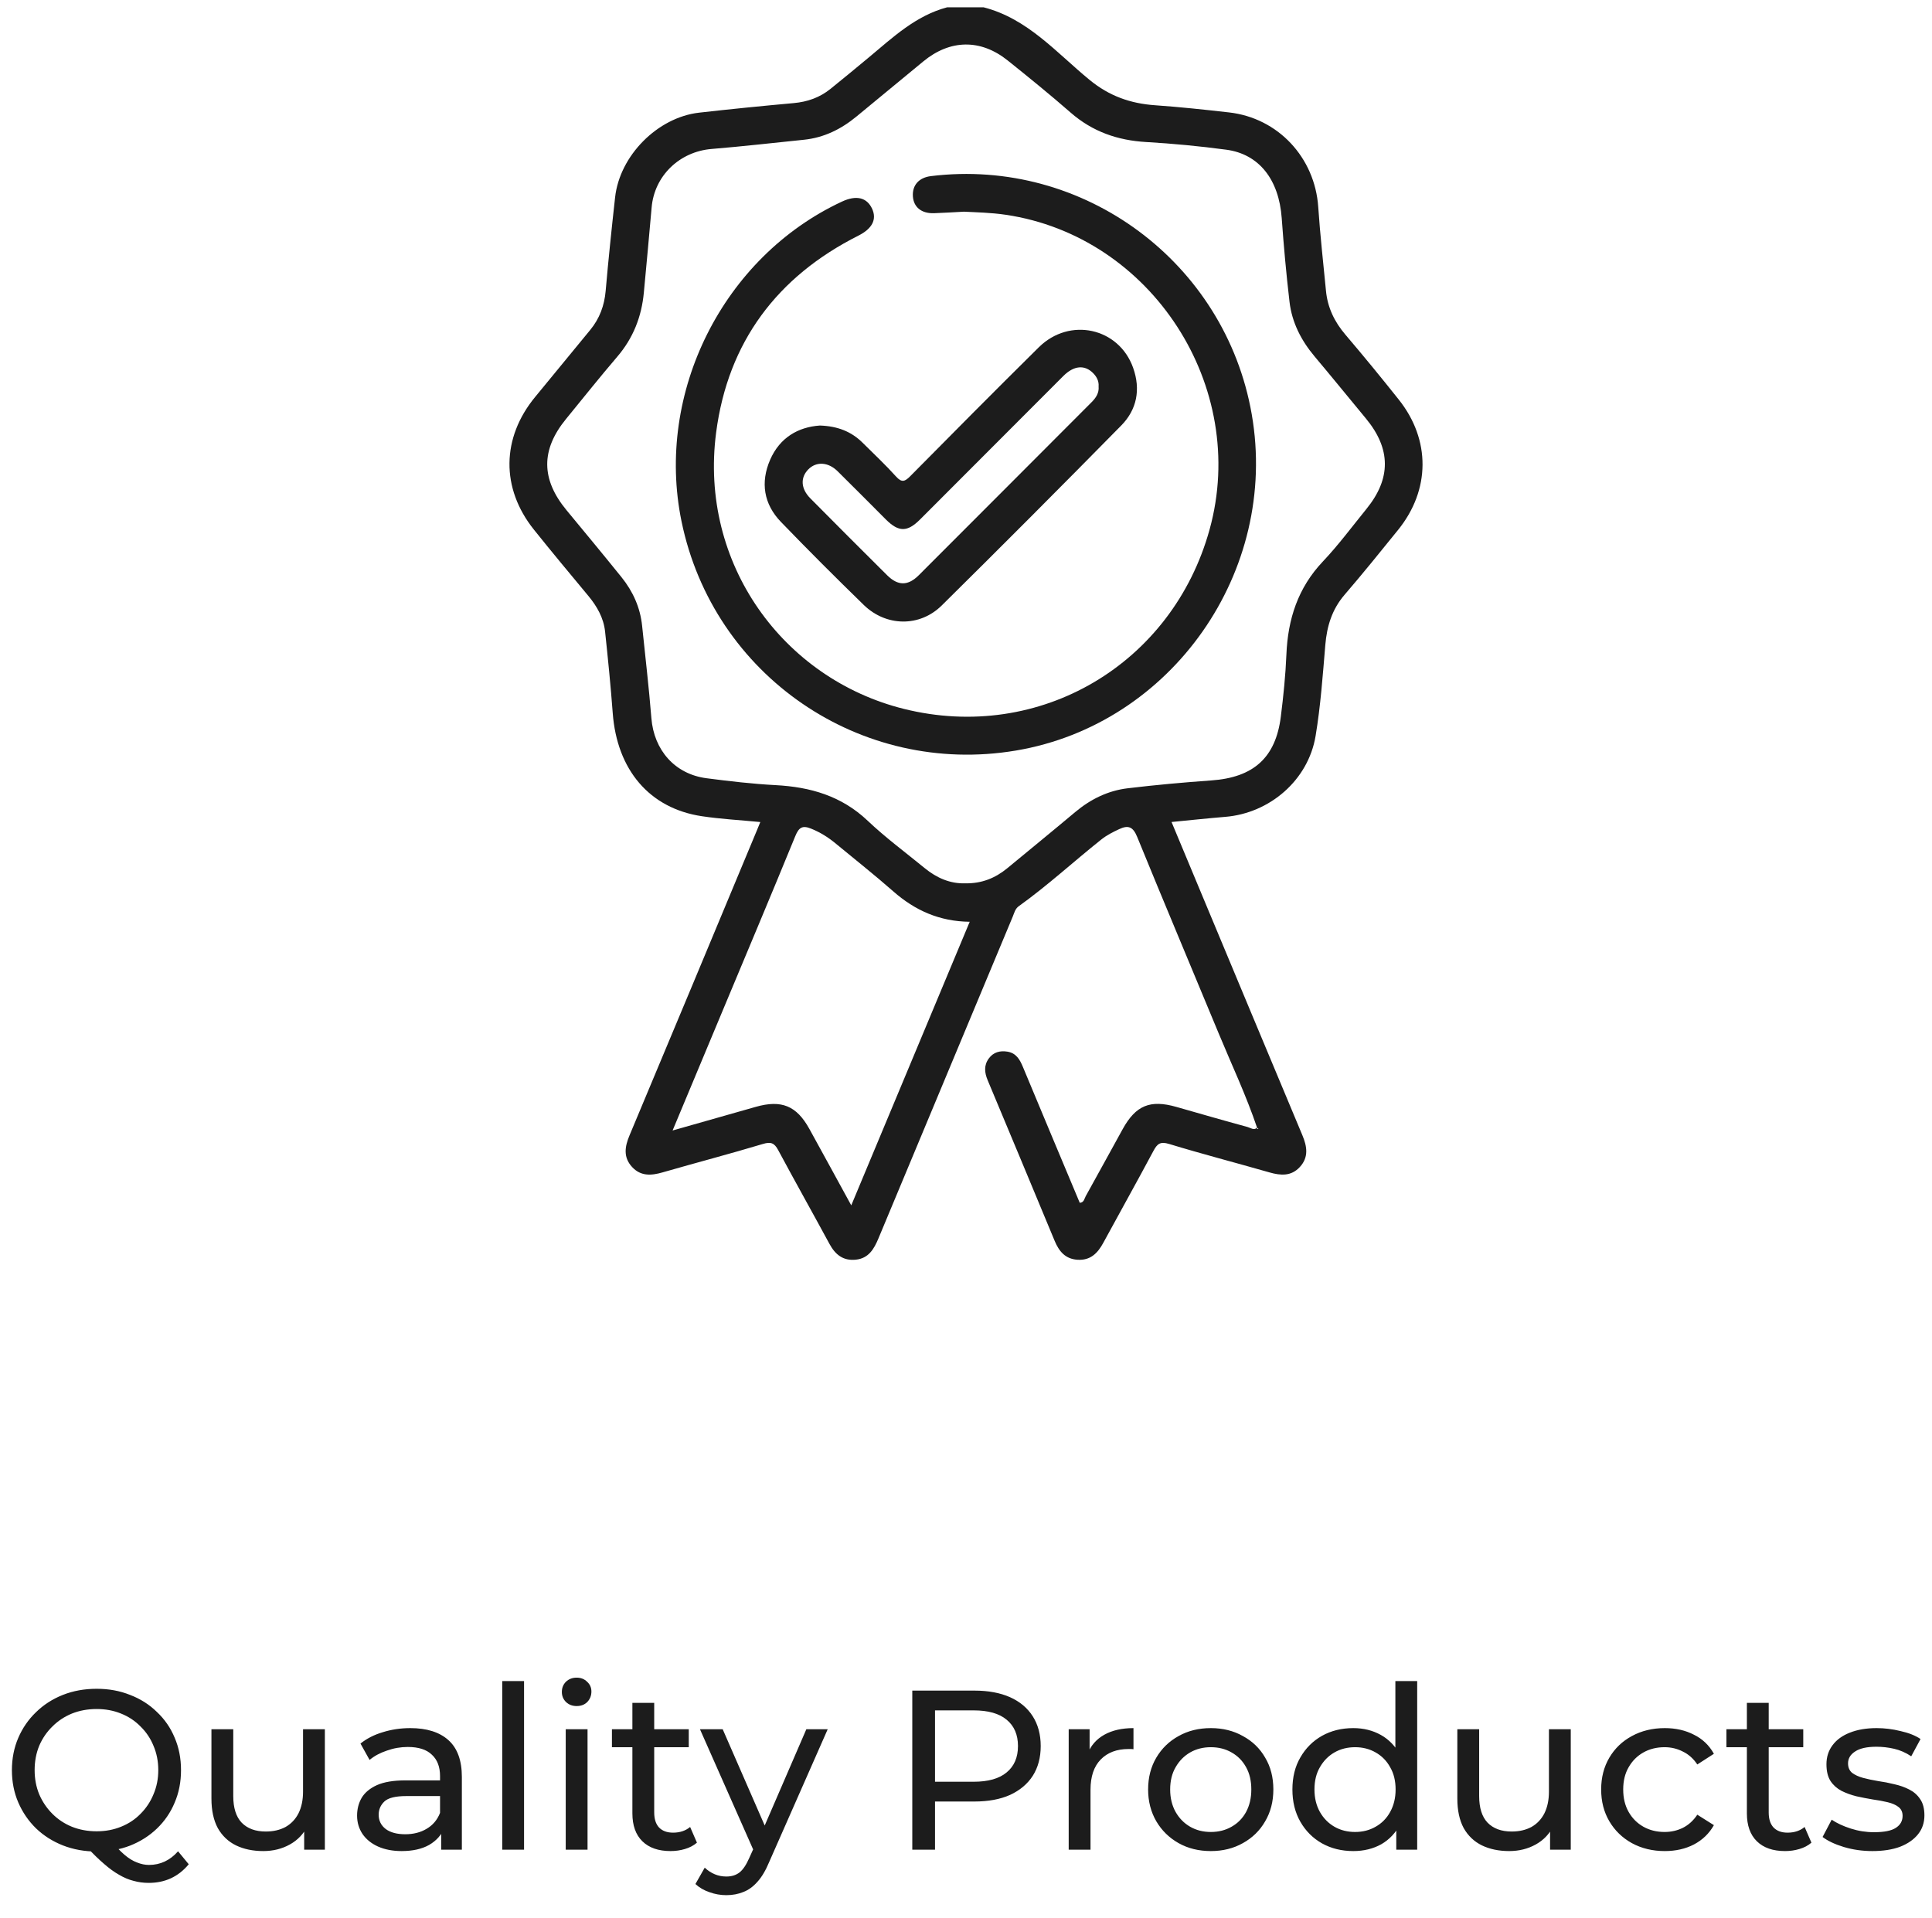 <svg width="136" height="135" viewBox="0 0 136 135" fill="none" xmlns="http://www.w3.org/2000/svg">
<path d="M6.806 130.341C5.953 130.341 5.158 130.197 4.422 129.909C3.697 129.621 3.068 129.221 2.534 128.709C2.001 128.186 1.585 127.578 1.286 126.885C0.988 126.192 0.838 125.434 0.838 124.613C0.838 123.792 0.988 123.034 1.286 122.341C1.585 121.648 2.001 121.045 2.534 120.533C3.068 120.01 3.697 119.605 4.422 119.317C5.148 119.029 5.942 118.885 6.806 118.885C7.66 118.885 8.444 119.029 9.158 119.317C9.884 119.594 10.513 119.994 11.046 120.517C11.59 121.029 12.006 121.632 12.294 122.325C12.593 123.018 12.742 123.781 12.742 124.613C12.742 125.445 12.593 126.208 12.294 126.901C12.006 127.594 11.59 128.202 11.046 128.725C10.513 129.237 9.884 129.637 9.158 129.925C8.444 130.202 7.66 130.341 6.806 130.341ZM10.47 132.549C10.097 132.549 9.74 132.501 9.398 132.405C9.057 132.32 8.716 132.176 8.374 131.973C8.033 131.781 7.681 131.525 7.318 131.205C6.956 130.896 6.561 130.512 6.134 130.053L7.846 129.605C8.166 130 8.47 130.32 8.758 130.565C9.057 130.821 9.35 131.002 9.638 131.109C9.926 131.226 10.209 131.285 10.486 131.285C11.286 131.285 11.969 130.965 12.534 130.325L13.286 131.237C12.561 132.112 11.622 132.549 10.47 132.549ZM6.806 128.917C7.425 128.917 7.996 128.81 8.518 128.597C9.052 128.384 9.51 128.08 9.894 127.685C10.289 127.29 10.593 126.832 10.806 126.309C11.03 125.786 11.142 125.221 11.142 124.613C11.142 123.994 11.03 123.424 10.806 122.901C10.593 122.378 10.289 121.925 9.894 121.541C9.51 121.146 9.052 120.842 8.518 120.629C7.996 120.416 7.425 120.309 6.806 120.309C6.177 120.309 5.596 120.416 5.062 120.629C4.54 120.842 4.081 121.146 3.686 121.541C3.292 121.925 2.982 122.378 2.758 122.901C2.545 123.424 2.438 123.994 2.438 124.613C2.438 125.221 2.545 125.786 2.758 126.309C2.982 126.832 3.292 127.29 3.686 127.685C4.081 128.08 4.54 128.384 5.062 128.597C5.596 128.81 6.177 128.917 6.806 128.917ZM18.532 130.309C17.806 130.309 17.166 130.176 16.612 129.909C16.068 129.642 15.641 129.237 15.332 128.693C15.033 128.138 14.884 127.445 14.884 126.613V121.733H16.42V126.437C16.42 127.269 16.617 127.893 17.012 128.309C17.417 128.725 17.983 128.933 18.708 128.933C19.241 128.933 19.705 128.826 20.1 128.613C20.494 128.389 20.799 128.069 21.012 127.653C21.225 127.226 21.332 126.714 21.332 126.117V121.733H22.868V130.213H21.412V127.925L21.652 128.533C21.375 129.098 20.959 129.536 20.404 129.845C19.849 130.154 19.225 130.309 18.532 130.309ZM31.056 130.213V128.421L30.976 128.085V125.029C30.976 124.378 30.784 123.877 30.4 123.525C30.027 123.162 29.461 122.981 28.704 122.981C28.203 122.981 27.712 123.066 27.232 123.237C26.752 123.397 26.347 123.616 26.016 123.893L25.376 122.741C25.813 122.389 26.336 122.122 26.944 121.941C27.563 121.749 28.208 121.653 28.88 121.653C30.043 121.653 30.939 121.936 31.568 122.501C32.197 123.066 32.512 123.93 32.512 125.093V130.213H31.056ZM28.272 130.309C27.643 130.309 27.088 130.202 26.608 129.989C26.139 129.776 25.776 129.482 25.52 129.109C25.264 128.725 25.136 128.293 25.136 127.813C25.136 127.354 25.243 126.938 25.456 126.565C25.68 126.192 26.037 125.893 26.528 125.669C27.029 125.445 27.701 125.333 28.544 125.333H31.232V126.437H28.608C27.84 126.437 27.323 126.565 27.056 126.821C26.789 127.077 26.656 127.386 26.656 127.749C26.656 128.165 26.821 128.501 27.152 128.757C27.483 129.002 27.941 129.125 28.528 129.125C29.104 129.125 29.605 128.997 30.032 128.741C30.469 128.485 30.784 128.112 30.976 127.621L31.28 128.677C31.077 129.178 30.72 129.578 30.208 129.877C29.696 130.165 29.051 130.309 28.272 130.309ZM35.354 130.213V118.341H36.89V130.213H35.354ZM39.823 130.213V121.733H41.359V130.213H39.823ZM40.591 120.101C40.292 120.101 40.042 120.005 39.839 119.813C39.647 119.621 39.551 119.386 39.551 119.109C39.551 118.821 39.647 118.581 39.839 118.389C40.042 118.197 40.292 118.101 40.591 118.101C40.89 118.101 41.135 118.197 41.327 118.389C41.53 118.57 41.631 118.8 41.631 119.077C41.631 119.365 41.535 119.61 41.343 119.813C41.151 120.005 40.901 120.101 40.591 120.101ZM47.204 130.309C46.351 130.309 45.689 130.08 45.22 129.621C44.751 129.162 44.516 128.506 44.516 127.653V119.877H46.052V127.589C46.052 128.048 46.164 128.4 46.388 128.645C46.623 128.89 46.953 129.013 47.38 129.013C47.86 129.013 48.26 128.88 48.58 128.613L49.06 129.717C48.825 129.92 48.543 130.069 48.212 130.165C47.892 130.261 47.556 130.309 47.204 130.309ZM43.076 122.997V121.733H48.484V122.997H43.076ZM51.129 133.413C50.723 133.413 50.329 133.344 49.945 133.205C49.561 133.077 49.23 132.885 48.953 132.629L49.609 131.477C49.822 131.68 50.057 131.834 50.313 131.941C50.569 132.048 50.841 132.101 51.129 132.101C51.502 132.101 51.811 132.005 52.057 131.813C52.302 131.621 52.531 131.28 52.745 130.789L53.273 129.621L53.433 129.429L56.761 121.733H58.265L54.153 131.061C53.907 131.658 53.63 132.128 53.321 132.469C53.022 132.81 52.691 133.05 52.329 133.189C51.966 133.338 51.566 133.413 51.129 133.413ZM53.145 130.485L49.273 121.733H50.873L54.169 129.285L53.145 130.485ZM64.219 130.213V119.013H68.587C69.568 119.013 70.406 119.168 71.099 119.477C71.792 119.786 72.326 120.234 72.699 120.821C73.072 121.408 73.259 122.106 73.259 122.917C73.259 123.728 73.072 124.426 72.699 125.013C72.326 125.589 71.792 126.037 71.099 126.357C70.406 126.666 69.568 126.821 68.587 126.821H65.099L65.819 126.069V130.213H64.219ZM65.819 126.229L65.099 125.429H68.539C69.563 125.429 70.336 125.21 70.859 124.773C71.392 124.336 71.659 123.717 71.659 122.917C71.659 122.117 71.392 121.498 70.859 121.061C70.336 120.624 69.563 120.405 68.539 120.405H65.099L65.819 119.605V126.229ZM75.229 130.213V121.733H76.701V124.037L76.557 123.461C76.792 122.874 77.187 122.426 77.741 122.117C78.296 121.808 78.979 121.653 79.789 121.653V123.141C79.725 123.13 79.661 123.125 79.597 123.125C79.544 123.125 79.491 123.125 79.437 123.125C78.616 123.125 77.965 123.37 77.485 123.861C77.005 124.352 76.765 125.061 76.765 125.989V130.213H75.229ZM85.236 130.309C84.383 130.309 83.626 130.122 82.964 129.749C82.303 129.376 81.78 128.864 81.396 128.213C81.012 127.552 80.82 126.805 80.82 125.973C80.82 125.13 81.012 124.384 81.396 123.733C81.78 123.082 82.303 122.576 82.964 122.213C83.626 121.84 84.383 121.653 85.236 121.653C86.079 121.653 86.831 121.84 87.492 122.213C88.164 122.576 88.687 123.082 89.06 123.733C89.444 124.373 89.636 125.12 89.636 125.973C89.636 126.816 89.444 127.562 89.06 128.213C88.687 128.864 88.164 129.376 87.492 129.749C86.831 130.122 86.079 130.309 85.236 130.309ZM85.236 128.965C85.78 128.965 86.266 128.842 86.692 128.597C87.13 128.352 87.471 128.005 87.716 127.557C87.962 127.098 88.084 126.57 88.084 125.973C88.084 125.365 87.962 124.842 87.716 124.405C87.471 123.957 87.13 123.61 86.692 123.365C86.266 123.12 85.78 122.997 85.236 122.997C84.692 122.997 84.207 123.12 83.78 123.365C83.354 123.61 83.012 123.957 82.756 124.405C82.5 124.842 82.372 125.365 82.372 125.973C82.372 126.57 82.5 127.098 82.756 127.557C83.012 128.005 83.354 128.352 83.78 128.597C84.207 128.842 84.692 128.965 85.236 128.965ZM95.265 130.309C94.443 130.309 93.707 130.128 93.057 129.765C92.417 129.402 91.91 128.896 91.537 128.245C91.163 127.594 90.977 126.837 90.977 125.973C90.977 125.109 91.163 124.357 91.537 123.717C91.91 123.066 92.417 122.56 93.057 122.197C93.707 121.834 94.443 121.653 95.265 121.653C95.979 121.653 96.625 121.813 97.201 122.133C97.777 122.453 98.235 122.933 98.577 123.573C98.929 124.213 99.105 125.013 99.105 125.973C99.105 126.933 98.934 127.733 98.593 128.373C98.262 129.013 97.809 129.498 97.233 129.829C96.657 130.149 96.001 130.309 95.265 130.309ZM95.393 128.965C95.926 128.965 96.406 128.842 96.833 128.597C97.27 128.352 97.611 128.005 97.857 127.557C98.113 127.098 98.241 126.57 98.241 125.973C98.241 125.365 98.113 124.842 97.857 124.405C97.611 123.957 97.27 123.61 96.833 123.365C96.406 123.12 95.926 122.997 95.393 122.997C94.849 122.997 94.363 123.12 93.937 123.365C93.51 123.61 93.169 123.957 92.913 124.405C92.657 124.842 92.529 125.365 92.529 125.973C92.529 126.57 92.657 127.098 92.913 127.557C93.169 128.005 93.51 128.352 93.937 128.597C94.363 128.842 94.849 128.965 95.393 128.965ZM98.289 130.213V127.925L98.385 125.957L98.225 123.989V118.341H99.761V130.213H98.289ZM106.235 130.309C105.51 130.309 104.87 130.176 104.315 129.909C103.771 129.642 103.344 129.237 103.035 128.693C102.736 128.138 102.587 127.445 102.587 126.613V121.733H104.123V126.437C104.123 127.269 104.32 127.893 104.715 128.309C105.12 128.725 105.686 128.933 106.411 128.933C106.944 128.933 107.408 128.826 107.803 128.613C108.198 128.389 108.502 128.069 108.715 127.653C108.928 127.226 109.035 126.714 109.035 126.117V121.733H110.571V130.213H109.115V127.925L109.355 128.533C109.078 129.098 108.662 129.536 108.107 129.845C107.552 130.154 106.928 130.309 106.235 130.309ZM117.191 130.309C116.327 130.309 115.554 130.122 114.871 129.749C114.199 129.376 113.671 128.864 113.287 128.213C112.903 127.562 112.711 126.816 112.711 125.973C112.711 125.13 112.903 124.384 113.287 123.733C113.671 123.082 114.199 122.576 114.871 122.213C115.554 121.84 116.327 121.653 117.191 121.653C117.959 121.653 118.642 121.808 119.239 122.117C119.847 122.416 120.316 122.864 120.647 123.461L119.479 124.213C119.202 123.797 118.86 123.493 118.455 123.301C118.06 123.098 117.634 122.997 117.175 122.997C116.62 122.997 116.124 123.12 115.687 123.365C115.25 123.61 114.903 123.957 114.647 124.405C114.391 124.842 114.263 125.365 114.263 125.973C114.263 126.581 114.391 127.109 114.647 127.557C114.903 128.005 115.25 128.352 115.687 128.597C116.124 128.842 116.62 128.965 117.175 128.965C117.634 128.965 118.06 128.869 118.455 128.677C118.86 128.474 119.202 128.165 119.479 127.749L120.647 128.485C120.316 129.072 119.847 129.525 119.239 129.845C118.642 130.154 117.959 130.309 117.191 130.309ZM125.657 130.309C124.804 130.309 124.142 130.08 123.673 129.621C123.204 129.162 122.969 128.506 122.969 127.653V119.877H124.505V127.589C124.505 128.048 124.617 128.4 124.841 128.645C125.076 128.89 125.406 129.013 125.833 129.013C126.313 129.013 126.713 128.88 127.033 128.613L127.513 129.717C127.278 129.92 126.996 130.069 126.665 130.165C126.345 130.261 126.009 130.309 125.657 130.309ZM121.529 122.997V121.733H126.937V122.997H121.529ZM131.802 130.309C131.098 130.309 130.426 130.213 129.786 130.021C129.157 129.829 128.661 129.594 128.298 129.317L128.938 128.101C129.301 128.346 129.749 128.554 130.282 128.725C130.815 128.896 131.359 128.981 131.914 128.981C132.629 128.981 133.141 128.88 133.45 128.677C133.77 128.474 133.93 128.192 133.93 127.829C133.93 127.562 133.834 127.354 133.642 127.205C133.45 127.056 133.194 126.944 132.874 126.869C132.565 126.794 132.218 126.73 131.834 126.677C131.45 126.613 131.066 126.538 130.682 126.453C130.298 126.357 129.946 126.229 129.626 126.069C129.306 125.898 129.05 125.669 128.858 125.381C128.666 125.082 128.57 124.688 128.57 124.197C128.57 123.685 128.714 123.237 129.002 122.853C129.29 122.469 129.695 122.176 130.218 121.973C130.751 121.76 131.381 121.653 132.106 121.653C132.661 121.653 133.221 121.722 133.786 121.861C134.362 121.989 134.831 122.176 135.194 122.421L134.538 123.637C134.154 123.381 133.754 123.205 133.338 123.109C132.922 123.013 132.506 122.965 132.09 122.965C131.418 122.965 130.917 123.077 130.586 123.301C130.255 123.514 130.09 123.792 130.09 124.133C130.09 124.421 130.186 124.645 130.378 124.805C130.581 124.954 130.837 125.072 131.146 125.157C131.466 125.242 131.818 125.317 132.202 125.381C132.586 125.434 132.97 125.509 133.354 125.605C133.738 125.69 134.085 125.813 134.394 125.973C134.714 126.133 134.97 126.357 135.162 126.645C135.365 126.933 135.466 127.317 135.466 127.797C135.466 128.309 135.317 128.752 135.018 129.125C134.719 129.498 134.298 129.792 133.754 130.005C133.21 130.208 132.559 130.309 131.802 130.309Z" fill="#1C1C1C"/>
<path d="M98.47 28.138C97.239 26.59 95.987 25.06 94.704 23.555C93.936 22.653 93.453 21.651 93.34 20.476C93.149 18.508 92.929 16.541 92.795 14.569C92.558 11.093 89.971 8.305 86.517 7.914C84.782 7.717 83.046 7.531 81.307 7.409C79.576 7.287 78.09 6.765 76.7 5.625C74.371 3.715 72.344 1.311 69.244 0.516C68.385 0.516 67.525 0.516 66.666 0.516C64.469 1.101 62.866 2.617 61.187 4.018C60.284 4.771 59.377 5.517 58.464 6.254C57.71 6.865 56.844 7.17 55.873 7.258C53.652 7.459 51.431 7.679 49.214 7.931C46.287 8.263 43.622 10.955 43.299 13.891C43.056 16.083 42.826 18.279 42.635 20.476C42.544 21.513 42.207 22.422 41.553 23.22C40.264 24.792 38.974 26.366 37.679 27.934C35.297 30.819 35.25 34.372 37.587 37.289C38.84 38.854 40.124 40.395 41.406 41.937C42.023 42.679 42.491 43.495 42.594 44.461C42.797 46.369 42.989 48.281 43.132 50.196C43.431 54.2 45.722 56.905 49.402 57.458C50.739 57.659 52.097 57.732 53.521 57.869C53.41 58.141 53.348 58.298 53.282 58.451C50.297 65.612 47.317 72.774 44.314 79.927C43.976 80.733 43.866 81.472 44.498 82.156C45.107 82.812 45.844 82.762 46.638 82.533C48.991 81.854 51.363 81.234 53.707 80.53C54.267 80.361 54.511 80.465 54.776 80.957C55.964 83.172 57.196 85.364 58.394 87.575C58.801 88.328 59.36 88.77 60.245 88.677C61.145 88.583 61.525 87.926 61.835 87.184C64.985 79.626 68.139 72.07 71.296 64.513C71.403 64.257 71.459 63.977 71.717 63.792C73.743 62.34 75.579 60.647 77.526 59.097C77.909 58.792 78.339 58.575 78.782 58.369C79.432 58.064 79.76 58.209 80.049 58.913C81.935 63.533 83.877 68.133 85.786 72.745C86.701 74.954 87.725 77.117 88.49 79.387C88.491 79.387 88.491 79.388 88.493 79.388C88.259 79.592 88.022 79.392 87.819 79.337C86.142 78.882 84.475 78.397 82.802 77.921C80.965 77.399 79.956 77.813 79.035 79.476C78.164 81.05 77.304 82.633 76.428 84.205C76.33 84.382 76.308 84.661 76.007 84.672C74.671 81.484 73.334 78.3 72.007 75.111C71.789 74.585 71.53 74.129 70.907 74.031C70.388 73.948 69.931 74.072 69.61 74.506C69.247 74.994 69.301 75.509 69.527 76.048C71.103 79.81 72.673 83.576 74.237 87.344C74.543 88.081 74.983 88.626 75.845 88.682C76.748 88.743 77.261 88.233 77.659 87.501C78.831 85.34 80.034 83.196 81.19 81.028C81.459 80.525 81.668 80.339 82.296 80.53C84.64 81.245 87.013 81.858 89.368 82.535C90.162 82.762 90.899 82.81 91.504 82.149C92.137 81.458 92.008 80.702 91.676 79.91C89.325 74.303 86.987 68.693 84.645 63.082C83.927 61.36 83.208 59.638 82.469 57.866C83.798 57.739 85.021 57.604 86.247 57.504C89.383 57.249 92.092 54.919 92.609 51.809C92.962 49.695 93.113 47.544 93.293 45.403C93.405 44.079 93.763 42.901 94.648 41.871C95.937 40.371 97.181 38.834 98.422 37.296C100.689 34.489 100.713 30.96 98.47 28.138ZM88.49 79.485C88.496 79.457 88.502 79.43 88.508 79.402C88.536 79.425 88.562 79.447 88.589 79.469C88.555 79.475 88.522 79.48 88.49 79.485ZM59.923 84.853C58.899 82.984 57.944 81.228 56.978 79.478C56.074 77.838 55.013 77.405 53.2 77.919C51.292 78.462 49.385 79.003 47.346 79.583C48.549 76.7 49.701 73.945 50.852 71.19C52.568 67.081 54.298 62.979 55.984 58.858C56.237 58.24 56.488 58.083 57.113 58.34C57.734 58.593 58.28 58.932 58.789 59.35C60.159 60.482 61.554 61.582 62.888 62.755C64.407 64.09 66.131 64.866 68.261 64.89C65.471 71.565 62.718 78.159 59.923 84.853ZM96.189 35.827C95.177 37.072 94.218 38.369 93.118 39.531C91.363 41.386 90.655 43.588 90.554 46.08C90.494 47.539 90.344 48.995 90.162 50.446C89.799 53.346 88.237 54.73 85.269 54.94C83.301 55.08 81.335 55.257 79.375 55.493C77.989 55.66 76.763 56.264 75.684 57.17C74.104 58.496 72.506 59.798 70.916 61.112C70.072 61.809 69.117 62.204 67.946 62.183C66.898 62.219 65.944 61.811 65.1 61.119C63.748 60.013 62.337 58.97 61.072 57.771C59.233 56.028 57.041 55.4 54.597 55.271C52.971 55.185 51.349 54.995 49.733 54.785C47.508 54.496 46.033 52.808 45.853 50.554C45.679 48.384 45.423 46.221 45.201 44.057C45.069 42.767 44.553 41.63 43.749 40.631C42.472 39.047 41.174 37.482 39.879 35.915C38.081 33.738 38.067 31.665 39.848 29.491C41.045 28.029 42.221 26.547 43.452 25.11C44.574 23.8 45.165 22.291 45.323 20.592C45.509 18.594 45.698 16.598 45.871 14.601C46.064 12.37 47.839 10.671 50.096 10.486C52.262 10.309 54.42 10.059 56.582 9.839C57.992 9.696 59.205 9.098 60.286 8.206C61.853 6.913 63.423 5.62 64.992 4.325C66.877 2.77 69.027 2.728 70.937 4.258C72.434 5.458 73.925 6.667 75.369 7.929C76.904 9.269 78.672 9.882 80.685 9.999C82.567 10.108 84.451 10.288 86.319 10.538C88.639 10.846 90.028 12.649 90.224 15.35C90.366 17.321 90.543 19.291 90.774 21.255C90.946 22.708 91.597 23.972 92.54 25.093C93.757 26.54 94.948 28.009 96.155 29.465C97.915 31.597 97.932 33.684 96.189 35.827Z" fill="#1C1C1C"/>
<path d="M65.53 12.398C64.688 12.501 64.21 13.037 64.261 13.82C64.311 14.583 64.866 15.036 65.743 15.009C66.401 14.988 67.058 14.943 67.857 14.902C68.744 14.948 69.768 14.967 70.792 15.119C81.063 16.633 87.928 27.213 85.147 37.275C82.533 46.738 73.205 52.29 63.626 49.903C55.144 47.79 49.201 39.689 50.412 30.44C51.244 24.086 54.699 19.471 60.429 16.586C61.403 16.095 61.733 15.443 61.393 14.7C61.025 13.9 60.281 13.72 59.274 14.189C50.906 18.084 46.11 27.638 47.975 36.705C50.209 47.566 60.578 54.673 71.509 52.837C82.484 50.995 90.038 40.228 88.115 29.169C86.257 18.473 76.294 11.077 65.53 12.398Z" fill="#1C1C1C"/>
<path d="M57.715 29.956C56.184 30.06 54.891 30.807 54.212 32.367C53.521 33.955 53.76 35.483 54.97 36.738C56.88 38.72 58.829 40.664 60.8 42.584C62.371 44.115 64.737 44.16 66.293 42.622C70.535 38.431 74.745 34.206 78.927 29.955C80.032 28.832 80.305 27.415 79.766 25.894C78.764 23.073 75.299 22.3 73.126 24.447C70.088 27.451 67.078 30.483 64.076 33.521C63.703 33.898 63.483 33.996 63.077 33.547C62.33 32.718 61.511 31.951 60.718 31.163C59.929 30.383 58.971 29.998 57.715 29.956ZM62.362 36.571C63.264 37.468 63.868 37.47 64.773 36.562C68.137 33.199 71.492 29.829 74.855 26.466C75.598 25.724 76.361 25.663 76.959 26.278C77.205 26.531 77.363 26.831 77.334 27.203C77.377 27.675 77.139 28.016 76.823 28.331C72.774 32.385 68.73 36.443 64.676 40.494C63.913 41.255 63.21 41.25 62.447 40.494C60.637 38.698 58.836 36.893 57.041 35.081C56.366 34.398 56.331 33.617 56.905 33.037C57.461 32.477 58.294 32.517 58.956 33.168C60.102 34.294 61.226 35.439 62.362 36.571Z" fill="#1C1C1C"/>
</svg>
